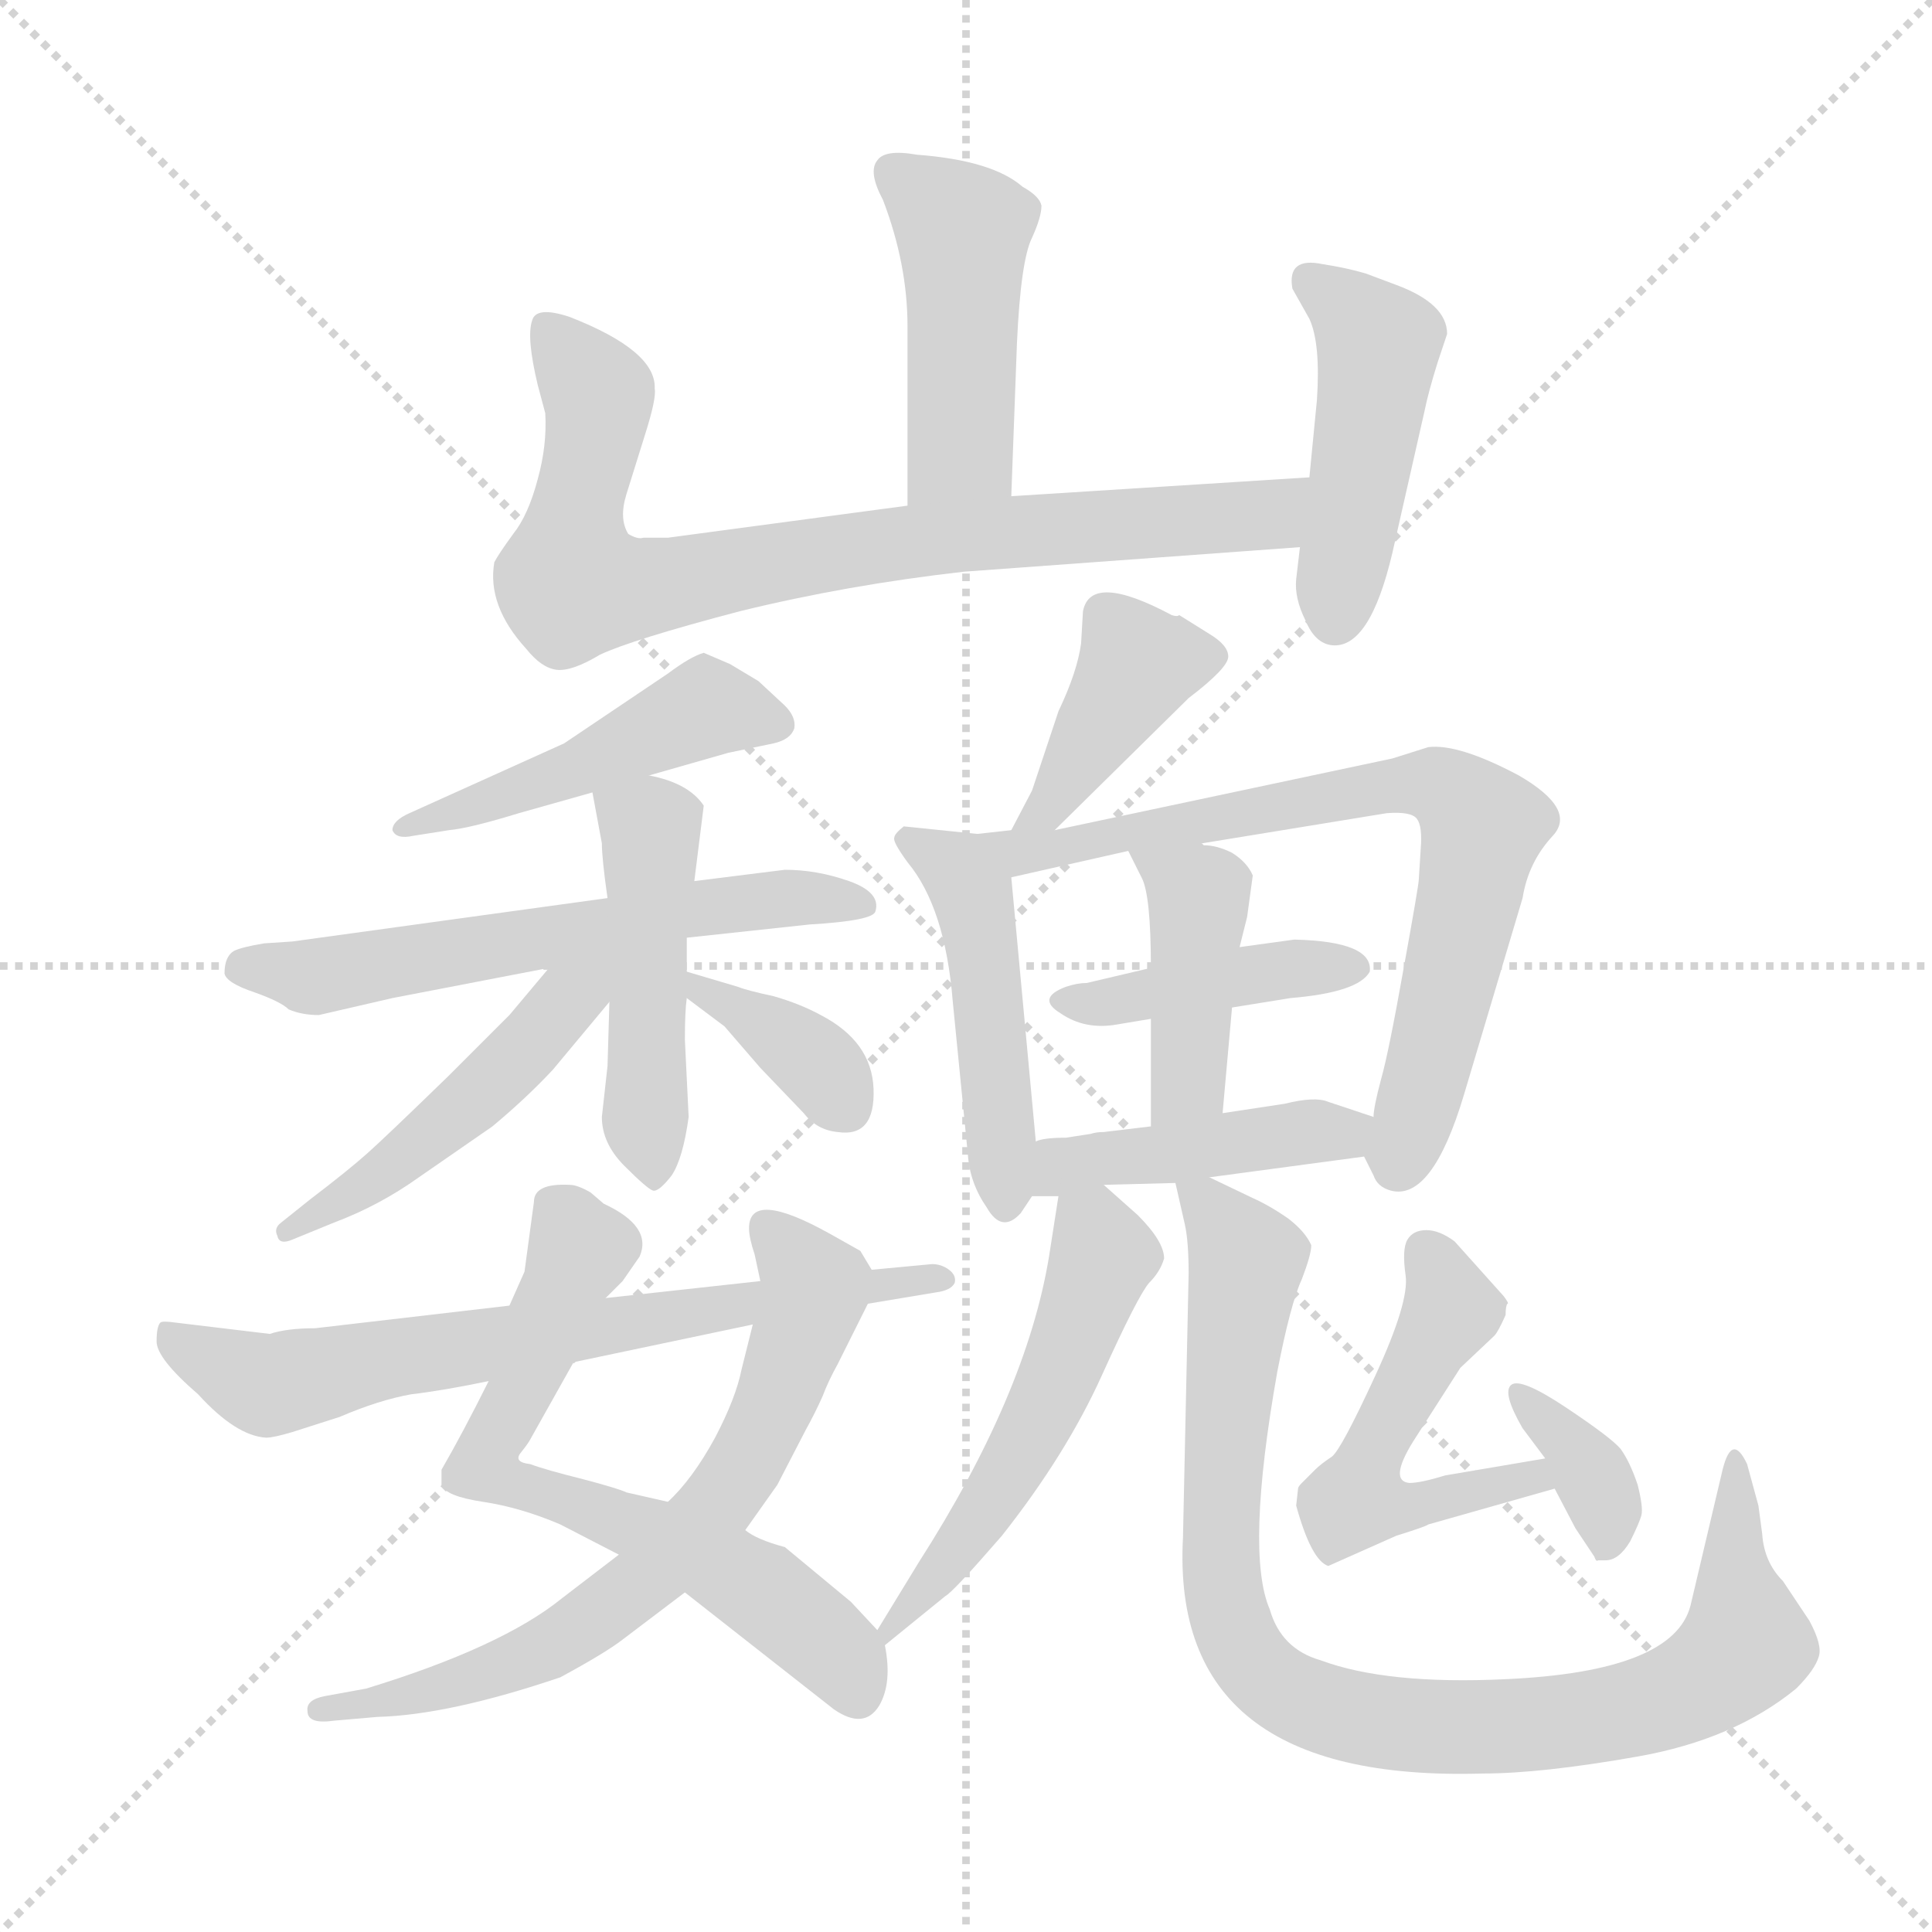 <svg xmlns="http://www.w3.org/2000/svg" version="1.1" viewBox="0 0 1024 1024">
  <g stroke="lightgray" stroke-dasharray="1,1" stroke-width="1" transform="scale(4, 4)">
    <line x1="0" y1="0" x2="256" y2="256" />
    <line x1="256" y1="0" x2="0" y2="256" />
    <line x1="128" y1="0" x2="128" y2="256" />
    <line x1="0" y1="128" x2="256" y2="128" />
  </g>
  <g transform="scale(1.0, -1.0) translate(0.0, -794.00)">
    <style type="text/css">
      
        @keyframes keyframes0 {
          from {
            stroke: blue;
            stroke-dashoffset: 451;
            stroke-width: 128;
          }
          59% {
            animation-timing-function: step-end;
            stroke: blue;
            stroke-dashoffset: 0;
            stroke-width: 128;
          }
          to {
            stroke: black;
            stroke-width: 1024;
          }
        }
        #make-me-a-hanzi-animation-0 {
          animation: keyframes0 0.617s both;
          animation-delay: 0s;
          animation-timing-function: linear;
        }
      
        @keyframes keyframes1 {
          from {
            stroke: blue;
            stroke-dashoffset: 793;
            stroke-width: 128;
          }
          72% {
            animation-timing-function: step-end;
            stroke: blue;
            stroke-dashoffset: 0;
            stroke-width: 128;
          }
          to {
            stroke: black;
            stroke-width: 1024;
          }
        }
        #make-me-a-hanzi-animation-1 {
          animation: keyframes1 0.895s both;
          animation-delay: 0.617s;
          animation-timing-function: linear;
        }
      
        @keyframes keyframes2 {
          from {
            stroke: blue;
            stroke-dashoffset: 451;
            stroke-width: 128;
          }
          59% {
            animation-timing-function: step-end;
            stroke: blue;
            stroke-dashoffset: 0;
            stroke-width: 128;
          }
          to {
            stroke: black;
            stroke-width: 1024;
          }
        }
        #make-me-a-hanzi-animation-2 {
          animation: keyframes2 0.617s both;
          animation-delay: 1.512s;
          animation-timing-function: linear;
        }
      
        @keyframes keyframes3 {
          from {
            stroke: blue;
            stroke-dashoffset: 465;
            stroke-width: 128;
          }
          60% {
            animation-timing-function: step-end;
            stroke: blue;
            stroke-dashoffset: 0;
            stroke-width: 128;
          }
          to {
            stroke: black;
            stroke-width: 1024;
          }
        }
        #make-me-a-hanzi-animation-3 {
          animation: keyframes3 0.628s both;
          animation-delay: 2.129s;
          animation-timing-function: linear;
        }
      
        @keyframes keyframes4 {
          from {
            stroke: blue;
            stroke-dashoffset: 590;
            stroke-width: 128;
          }
          66% {
            animation-timing-function: step-end;
            stroke: blue;
            stroke-dashoffset: 0;
            stroke-width: 128;
          }
          to {
            stroke: black;
            stroke-width: 1024;
          }
        }
        #make-me-a-hanzi-animation-4 {
          animation: keyframes4 0.73s both;
          animation-delay: 2.758s;
          animation-timing-function: linear;
        }
      
        @keyframes keyframes5 {
          from {
            stroke: blue;
            stroke-dashoffset: 466;
            stroke-width: 128;
          }
          60% {
            animation-timing-function: step-end;
            stroke: blue;
            stroke-dashoffset: 0;
            stroke-width: 128;
          }
          to {
            stroke: black;
            stroke-width: 1024;
          }
        }
        #make-me-a-hanzi-animation-5 {
          animation: keyframes5 0.629s both;
          animation-delay: 3.488s;
          animation-timing-function: linear;
        }
      
        @keyframes keyframes6 {
          from {
            stroke: blue;
            stroke-dashoffset: 475;
            stroke-width: 128;
          }
          61% {
            animation-timing-function: step-end;
            stroke: blue;
            stroke-dashoffset: 0;
            stroke-width: 128;
          }
          to {
            stroke: black;
            stroke-width: 1024;
          }
        }
        #make-me-a-hanzi-animation-6 {
          animation: keyframes6 0.637s both;
          animation-delay: 4.117s;
          animation-timing-function: linear;
        }
      
        @keyframes keyframes7 {
          from {
            stroke: blue;
            stroke-dashoffset: 356;
            stroke-width: 128;
          }
          54% {
            animation-timing-function: step-end;
            stroke: blue;
            stroke-dashoffset: 0;
            stroke-width: 128;
          }
          to {
            stroke: black;
            stroke-width: 1024;
          }
        }
        #make-me-a-hanzi-animation-7 {
          animation: keyframes7 0.54s both;
          animation-delay: 4.754s;
          animation-timing-function: linear;
        }
      
        @keyframes keyframes8 {
          from {
            stroke: blue;
            stroke-dashoffset: 638;
            stroke-width: 128;
          }
          67% {
            animation-timing-function: step-end;
            stroke: blue;
            stroke-dashoffset: 0;
            stroke-width: 128;
          }
          to {
            stroke: black;
            stroke-width: 1024;
          }
        }
        #make-me-a-hanzi-animation-8 {
          animation: keyframes8 0.769s both;
          animation-delay: 5.293s;
          animation-timing-function: linear;
        }
      
        @keyframes keyframes9 {
          from {
            stroke: blue;
            stroke-dashoffset: 664;
            stroke-width: 128;
          }
          68% {
            animation-timing-function: step-end;
            stroke: blue;
            stroke-dashoffset: 0;
            stroke-width: 128;
          }
          to {
            stroke: black;
            stroke-width: 1024;
          }
        }
        #make-me-a-hanzi-animation-9 {
          animation: keyframes9 0.79s both;
          animation-delay: 6.063s;
          animation-timing-function: linear;
        }
      
        @keyframes keyframes10 {
          from {
            stroke: blue;
            stroke-dashoffset: 677;
            stroke-width: 128;
          }
          69% {
            animation-timing-function: step-end;
            stroke: blue;
            stroke-dashoffset: 0;
            stroke-width: 128;
          }
          to {
            stroke: black;
            stroke-width: 1024;
          }
        }
        #make-me-a-hanzi-animation-10 {
          animation: keyframes10 0.801s both;
          animation-delay: 6.853s;
          animation-timing-function: linear;
        }
      
        @keyframes keyframes11 {
          from {
            stroke: blue;
            stroke-dashoffset: 398;
            stroke-width: 128;
          }
          56% {
            animation-timing-function: step-end;
            stroke: blue;
            stroke-dashoffset: 0;
            stroke-width: 128;
          }
          to {
            stroke: black;
            stroke-width: 1024;
          }
        }
        #make-me-a-hanzi-animation-11 {
          animation: keyframes11 0.574s both;
          animation-delay: 7.654s;
          animation-timing-function: linear;
        }
      
        @keyframes keyframes12 {
          from {
            stroke: blue;
            stroke-dashoffset: 464;
            stroke-width: 128;
          }
          60% {
            animation-timing-function: step-end;
            stroke: blue;
            stroke-dashoffset: 0;
            stroke-width: 128;
          }
          to {
            stroke: black;
            stroke-width: 1024;
          }
        }
        #make-me-a-hanzi-animation-12 {
          animation: keyframes12 0.628s both;
          animation-delay: 8.228s;
          animation-timing-function: linear;
        }
      
        @keyframes keyframes13 {
          from {
            stroke: blue;
            stroke-dashoffset: 716;
            stroke-width: 128;
          }
          70% {
            animation-timing-function: step-end;
            stroke: blue;
            stroke-dashoffset: 0;
            stroke-width: 128;
          }
          to {
            stroke: black;
            stroke-width: 1024;
          }
        }
        #make-me-a-hanzi-animation-13 {
          animation: keyframes13 0.833s both;
          animation-delay: 8.855s;
          animation-timing-function: linear;
        }
      
        @keyframes keyframes14 {
          from {
            stroke: blue;
            stroke-dashoffset: 404;
            stroke-width: 128;
          }
          57% {
            animation-timing-function: step-end;
            stroke: blue;
            stroke-dashoffset: 0;
            stroke-width: 128;
          }
          to {
            stroke: black;
            stroke-width: 1024;
          }
        }
        #make-me-a-hanzi-animation-14 {
          animation: keyframes14 0.579s both;
          animation-delay: 9.688s;
          animation-timing-function: linear;
        }
      
        @keyframes keyframes15 {
          from {
            stroke: blue;
            stroke-dashoffset: 411;
            stroke-width: 128;
          }
          57% {
            animation-timing-function: step-end;
            stroke: blue;
            stroke-dashoffset: 0;
            stroke-width: 128;
          }
          to {
            stroke: black;
            stroke-width: 1024;
          }
        }
        #make-me-a-hanzi-animation-15 {
          animation: keyframes15 0.584s both;
          animation-delay: 10.267s;
          animation-timing-function: linear;
        }
      
        @keyframes keyframes16 {
          from {
            stroke: blue;
            stroke-dashoffset: 426;
            stroke-width: 128;
          }
          58% {
            animation-timing-function: step-end;
            stroke: blue;
            stroke-dashoffset: 0;
            stroke-width: 128;
          }
          to {
            stroke: black;
            stroke-width: 1024;
          }
        }
        #make-me-a-hanzi-animation-16 {
          animation: keyframes16 0.597s both;
          animation-delay: 10.851s;
          animation-timing-function: linear;
        }
      
        @keyframes keyframes17 {
          from {
            stroke: blue;
            stroke-dashoffset: 516;
            stroke-width: 128;
          }
          63% {
            animation-timing-function: step-end;
            stroke: blue;
            stroke-dashoffset: 0;
            stroke-width: 128;
          }
          to {
            stroke: black;
            stroke-width: 1024;
          }
        }
        #make-me-a-hanzi-animation-17 {
          animation: keyframes17 0.67s both;
          animation-delay: 11.448s;
          animation-timing-function: linear;
        }
      
        @keyframes keyframes18 {
          from {
            stroke: blue;
            stroke-dashoffset: 891;
            stroke-width: 128;
          }
          74% {
            animation-timing-function: step-end;
            stroke: blue;
            stroke-dashoffset: 0;
            stroke-width: 128;
          }
          to {
            stroke: black;
            stroke-width: 1024;
          }
        }
        #make-me-a-hanzi-animation-18 {
          animation: keyframes18 0.975s both;
          animation-delay: 12.118s;
          animation-timing-function: linear;
        }
      
        @keyframes keyframes19 {
          from {
            stroke: blue;
            stroke-dashoffset: 502;
            stroke-width: 128;
          }
          62% {
            animation-timing-function: step-end;
            stroke: blue;
            stroke-dashoffset: 0;
            stroke-width: 128;
          }
          to {
            stroke: black;
            stroke-width: 1024;
          }
        }
        #make-me-a-hanzi-animation-19 {
          animation: keyframes19 0.659s both;
          animation-delay: 13.093s;
          animation-timing-function: linear;
        }
      
        @keyframes keyframes20 {
          from {
            stroke: blue;
            stroke-dashoffset: 356;
            stroke-width: 128;
          }
          54% {
            animation-timing-function: step-end;
            stroke: blue;
            stroke-dashoffset: 0;
            stroke-width: 128;
          }
          to {
            stroke: black;
            stroke-width: 1024;
          }
        }
        #make-me-a-hanzi-animation-20 {
          animation: keyframes20 0.54s both;
          animation-delay: 13.752s;
          animation-timing-function: linear;
        }
      
    </style>
    
      <path d="M 536 531 L 539 612 Q 541 656 547 668 Q 552 679 552 685 Q 551 690 542 695 Q 526 709 486 712 Q 469 715 465 709 Q 460 703 468 688 Q 481 654 481 621 L 481 526 C 481 496 535 501 536 531 Z" fill="lightgray" />
    
      <path d="M 694 541 L 536 531 L 481 526 L 354 509 L 341 509 Q 338 508 333 511 Q 328 519 332 532 L 342 564 Q 348 583 347 588 Q 348 608 302 626 Q 284 632 282 624 Q 279 615 285 590 L 289 575 Q 290 558 285 540 Q 280 521 272 511 Q 264 500 262 496 Q 258 473 279 450 Q 287 440 295 439 Q 303 438 318 447 Q 335 455 392 470 Q 449 484 511 491 L 689 504 C 719 506 724 543 694 541 Z" fill="lightgray" />
    
      <path d="M 762 602 L 767 617 Q 767 633 740 643 L 724 649 Q 714 652 701 654 Q 682 658 685 641 L 694 625 Q 700 612 698 582 L 694 541 L 689 504 L 687 487 Q 686 477 692 465 Q 697 453 706 452 Q 726 450 738 501 L 755 576 Q 757 586 762 602 Z" fill="lightgray" />
    
      <path d="M 344 383 L 386 395 L 410 400 Q 419 402 421 408 Q 422 414 416 420 L 402 433 L 387 442 L 373 448 Q 366 446 354 437 L 299 400 L 217 363 Q 208 359 208 354 Q 210 349 219 351 L 238 354 Q 249 355 275 363 L 314 374 L 344 383 Z" fill="lightgray" />
    
      <path d="M 364 297 L 429 304 Q 463 306 464 311 Q 467 321 450 327 Q 433 333 416 333 L 368 327 L 322 318 L 155 295 L 140 294 Q 128 292 124 290 Q 119 287 119 278 Q 120 273 135 268 Q 149 263 153 259 Q 160 256 169 256 L 208 265 L 291 281 L 364 297 Z" fill="lightgray" />
    
      <path d="M 365 202 L 363 243 Q 363 258 364 265 L 364 279 L 364 297 L 368 327 L 373 367 Q 365 379 344 383 C 315 390 311 391 314 374 L 319 347 Q 319 339 322 318 L 323 263 L 322 229 L 319 202 Q 319 188 331 176 Q 343 164 346 163 Q 349 162 356 171 Q 362 180 365 202 Z" fill="lightgray" />
    
      <path d="M 291 281 L 270 256 L 238 224 Q 204 191 195 183 Q 185 174 164 158 L 149 146 Q 145 143 147 139 Q 148 134 155 137 L 177 146 Q 201 155 222 170 L 261 197 Q 279 212 293 227 L 323 263 C 345 290 320 316 291 281 Z" fill="lightgray" />
    
      <path d="M 364 265 L 384 250 L 403 228 L 426 204 Q 433 195 444 194 Q 464 191 463 217 Q 462 242 435 256 Q 424 262 410 266 Q 396 269 391 271 L 364 279 C 335 288 340 283 364 265 Z" fill="lightgray" />
    
      <path d="M 321 106 L 330 115 L 339 128 Q 346 144 320 156 L 313 162 Q 306 166 302 166 Q 283 167 283 157 L 278 120 L 270 102 L 259 62 Q 245 34 234 15 L 234 7 Q 236 1 256 -2 Q 276 -5 297 -14 L 328 -30 L 363 -50 L 442 -112 Q 458 -123 466 -110 Q 473 -98 469 -78 C 469 -74 469 -74 465 -70 L 451 -55 L 416 -26 Q 401 -22 395 -17 L 354 -2 L 332 3 Q 328 5 309 10 Q 289 15 281 18 Q 272 19 276 24 Q 280 29 281 31 L 304 72 L 321 106 Z" fill="lightgray" />
    
      <path d="M 456 131 L 440 140 Q 397 164 397 143 Q 397 138 400 129 L 403 115 L 399 92 L 393 68 Q 390 53 379 32 Q 367 10 354 -2 L 328 -30 L 298 -53 Q 266 -79 194 -101 L 172 -105 Q 162 -107 163 -113 Q 163 -120 177 -118 L 200 -116 Q 238 -115 297 -95 Q 321 -82 330 -75 L 363 -50 L 395 -17 L 412 7 L 427 36 Q 432 45 436 54 Q 439 62 444 71 L 460 103 C 466 115 466 115 462 121 L 456 131 Z" fill="lightgray" />
    
      <path d="M 403 115 L 321 106 L 270 102 L 167 90 Q 152 90 143 87 L 93 93 Q 86 94 85 93 Q 83 91 83 83 Q 83 74 105 55 Q 125 33 141 32 Q 145 32 155 35 L 180 43 Q 201 52 218 55 Q 235 57 259 62 L 304 72 L 399 92 L 460 103 L 496 109 Q 504 110 506 114 Q 507 118 503 121 Q 499 124 494 124 L 462 121 L 403 115 Z" fill="lightgray" />
    
      <path d="M 559 354 L 630 424 Q 651 440 651 446 Q 651 452 641 458 L 625 468 Q 624 467 621 468 Q 578 491 574 470 L 573 453 Q 571 438 561 417 L 547 375 L 536 354 C 522 327 538 333 559 354 Z" fill="lightgray" />
    
      <path d="M 518 352 L 479 356 Q 474 352 474 350 Q 473 348 481 337 Q 501 313 505 263 L 513 182 Q 514 167 523 154 Q 531 140 541 151 L 547 160 C 551 166 551 166 549 189 L 536 329 C 534 350 534 350 518 352 Z" fill="lightgray" />
    
      <path d="M 723 181 L 728 171 Q 730 165 737 163 Q 759 157 776 214 L 807 318 Q 810 337 823 351 Q 836 365 805 383 Q 773 400 757 398 L 738 392 L 559 354 L 536 354 L 518 352 C 488 349 507 322 536 329 L 598 343 L 637 347 L 735 363 Q 748 364 751 360 Q 754 356 753 344 L 752 328 Q 752 325 744 281 Q 736 236 732 222 Q 728 207 728 202 C 724 179 722 183 723 181 Z" fill="lightgray" />
    
      <path d="M 610 281 L 576 273 Q 571 273 565 271 Q 549 265 562 257 Q 575 248 592 251 L 610 254 L 653 260 L 684 265 Q 720 268 726 279 Q 728 295 686 296 L 657 292 L 610 281 Z" fill="lightgray" />
    
      <path d="M 598 343 L 605 329 Q 610 320 610 281 L 610 254 L 610 197 C 610 167 645 174 648 204 L 653 260 L 657 292 L 661 308 L 664 330 Q 661 337 653 342 Q 645 346 638 346 L 637 347 C 608 354 590 359 598 343 Z" fill="lightgray" />
    
      <path d="M 585 166 L 623 167 L 641 170 L 723 181 C 753 185 756 193 728 202 L 704 210 Q 697 213 681 209 L 648 204 L 610 197 L 585 194 Q 581 194 578 193 L 565 191 Q 553 191 549 189 C 520 182 517 160 547 160 L 561 160 L 585 166 Z" fill="lightgray" />
    
      <path d="M 469 -78 L 501 -52 Q 505 -50 531 -20 Q 565 23 584 65 Q 603 107 609 114 Q 615 120 617 127 Q 617 136 603 150 L 585 166 C 565 184 565 184 561 160 L 556 128 Q 544 55 487 -34 L 465 -70 C 451 -92 451 -92 469 -78 Z" fill="lightgray" />
    
      <path d="M 623 167 L 628 145 Q 630 136 630 119 L 627 -21 Q 620 -151 786 -146 Q 817 -146 868 -137 Q 919 -128 952 -101 Q 962 -91 964 -84 Q 966 -78 959 -65 L 945 -44 Q 935 -34 934 -19 L 932 -4 L 926 18 Q 918 35 913 15 L 896 -57 Q 887 -92 798 -96 Q 735 -99 700 -86 Q 679 -80 673 -59 Q 660 -29 677 67 Q 684 103 690 116 Q 695 129 695 134 Q 692 141 683 148 Q 673 155 664 159 L 641 170 C 620 180 620 180 623 167 Z" fill="lightgray" />
    
      <path d="M 819 21 L 766 12 Q 753 8 747 8 Q 736 9 749 30 L 774 69 L 792 86 Q 794 88 798 97 Q 798 102 799 103 Q 800 103 797 107 L 771 136 Q 763 142 756 142 Q 749 142 746 137 Q 743 132 745 118 Q 747 104 729 65 Q 711 26 706 22 Q 700 18 697 15 L 690 8 Q 688 6 688 5 L 687 -4 Q 695 -33 704 -36 L 740 -20 Q 756 -15 757 -14 L 824 5 C 853 13 849 26 819 21 Z" fill="lightgray" />
    
      <path d="M 807 37 L 819 21 L 824 5 L 835 -16 L 845 -31 Q 846 -34 847 -33 L 851 -33 Q 858 -33 864 -23 Q 869 -13 870 -9 Q 871 -5 868 7 Q 864 19 859 26 Q 854 32 830 48 Q 806 64 801 60 Q 796 56 807 37 Z" fill="lightgray" />
    
    
      <clipPath id="make-me-a-hanzi-clip-0">
        <path d="M 536 531 L 539 612 Q 541 656 547 668 Q 552 679 552 685 Q 551 690 542 695 Q 526 709 486 712 Q 469 715 465 709 Q 460 703 468 688 Q 481 654 481 621 L 481 526 C 481 496 535 501 536 531 Z" />
      </clipPath>
      <path clip-path="url(#make-me-a-hanzi-clip-0)" d="M 473 703 L 510 672 L 509 557 L 487 534" fill="none" id="make-me-a-hanzi-animation-0" stroke-dasharray="323 646" stroke-linecap="round" />
    
      <clipPath id="make-me-a-hanzi-clip-1">
        <path d="M 694 541 L 536 531 L 481 526 L 354 509 L 341 509 Q 338 508 333 511 Q 328 519 332 532 L 342 564 Q 348 583 347 588 Q 348 608 302 626 Q 284 632 282 624 Q 279 615 285 590 L 289 575 Q 290 558 285 540 Q 280 521 272 511 Q 264 500 262 496 Q 258 473 279 450 Q 287 440 295 439 Q 303 438 318 447 Q 335 455 392 470 Q 449 484 511 491 L 689 504 C 719 506 724 543 694 541 Z" />
      </clipPath>
      <path clip-path="url(#make-me-a-hanzi-clip-1)" d="M 290 619 L 317 585 L 305 524 L 303 485 L 308 483 L 355 484 L 476 507 L 665 520 L 677 524 L 686 536" fill="none" id="make-me-a-hanzi-animation-1" stroke-dasharray="665 1330" stroke-linecap="round" />
    
      <clipPath id="make-me-a-hanzi-clip-2">
        <path d="M 762 602 L 767 617 Q 767 633 740 643 L 724 649 Q 714 652 701 654 Q 682 658 685 641 L 694 625 Q 700 612 698 582 L 694 541 L 689 504 L 687 487 Q 686 477 692 465 Q 697 453 706 452 Q 726 450 738 501 L 755 576 Q 757 586 762 602 Z" />
      </clipPath>
      <path clip-path="url(#make-me-a-hanzi-clip-2)" d="M 695 645 L 730 610 L 708 466" fill="none" id="make-me-a-hanzi-animation-2" stroke-dasharray="323 646" stroke-linecap="round" />
    
      <clipPath id="make-me-a-hanzi-clip-3">
        <path d="M 344 383 L 386 395 L 410 400 Q 419 402 421 408 Q 422 414 416 420 L 402 433 L 387 442 L 373 448 Q 366 446 354 437 L 299 400 L 217 363 Q 208 359 208 354 Q 210 349 219 351 L 238 354 Q 249 355 275 363 L 314 374 L 344 383 Z" />
      </clipPath>
      <path clip-path="url(#make-me-a-hanzi-clip-3)" d="M 411 411 L 372 418 L 304 385 L 215 356" fill="none" id="make-me-a-hanzi-animation-3" stroke-dasharray="337 674" stroke-linecap="round" />
    
      <clipPath id="make-me-a-hanzi-clip-4">
        <path d="M 364 297 L 429 304 Q 463 306 464 311 Q 467 321 450 327 Q 433 333 416 333 L 368 327 L 322 318 L 155 295 L 140 294 Q 128 292 124 290 Q 119 287 119 278 Q 120 273 135 268 Q 149 263 153 259 Q 160 256 169 256 L 208 265 L 291 281 L 364 297 Z" />
      </clipPath>
      <path clip-path="url(#make-me-a-hanzi-clip-4)" d="M 128 281 L 171 277 L 412 318 L 458 314" fill="none" id="make-me-a-hanzi-animation-4" stroke-dasharray="462 924" stroke-linecap="round" />
    
      <clipPath id="make-me-a-hanzi-clip-5">
        <path d="M 365 202 L 363 243 Q 363 258 364 265 L 364 279 L 364 297 L 368 327 L 373 367 Q 365 379 344 383 C 315 390 311 391 314 374 L 319 347 Q 319 339 322 318 L 323 263 L 322 229 L 319 202 Q 319 188 331 176 Q 343 164 346 163 Q 349 162 356 171 Q 362 180 365 202 Z" />
      </clipPath>
      <path clip-path="url(#make-me-a-hanzi-clip-5)" d="M 324 369 L 345 355 L 342 194 L 348 171" fill="none" id="make-me-a-hanzi-animation-5" stroke-dasharray="338 676" stroke-linecap="round" />
    
      <clipPath id="make-me-a-hanzi-clip-6">
        <path d="M 291 281 L 270 256 L 238 224 Q 204 191 195 183 Q 185 174 164 158 L 149 146 Q 145 143 147 139 Q 148 134 155 137 L 177 146 Q 201 155 222 170 L 261 197 Q 279 212 293 227 L 323 263 C 345 290 320 316 291 281 Z" />
      </clipPath>
      <path clip-path="url(#make-me-a-hanzi-clip-6)" d="M 318 282 L 233 196 L 152 141" fill="none" id="make-me-a-hanzi-animation-6" stroke-dasharray="347 694" stroke-linecap="round" />
    
      <clipPath id="make-me-a-hanzi-clip-7">
        <path d="M 364 265 L 384 250 L 403 228 L 426 204 Q 433 195 444 194 Q 464 191 463 217 Q 462 242 435 256 Q 424 262 410 266 Q 396 269 391 271 L 364 279 C 335 288 340 283 364 265 Z" />
      </clipPath>
      <path clip-path="url(#make-me-a-hanzi-clip-7)" d="M 369 272 L 431 232 L 447 211" fill="none" id="make-me-a-hanzi-animation-7" stroke-dasharray="228 456" stroke-linecap="round" />
    
      <clipPath id="make-me-a-hanzi-clip-8">
        <path d="M 321 106 L 330 115 L 339 128 Q 346 144 320 156 L 313 162 Q 306 166 302 166 Q 283 167 283 157 L 278 120 L 270 102 L 259 62 Q 245 34 234 15 L 234 7 Q 236 1 256 -2 Q 276 -5 297 -14 L 328 -30 L 363 -50 L 442 -112 Q 458 -123 466 -110 Q 473 -98 469 -78 C 469 -74 469 -74 465 -70 L 451 -55 L 416 -26 Q 401 -22 395 -17 L 354 -2 L 332 3 Q 328 5 309 10 Q 289 15 281 18 Q 272 19 276 24 Q 280 29 281 31 L 304 72 L 321 106 Z" />
      </clipPath>
      <path clip-path="url(#make-me-a-hanzi-clip-8)" d="M 296 153 L 307 129 L 258 17 L 388 -39 L 444 -83 L 453 -102" fill="none" id="make-me-a-hanzi-animation-8" stroke-dasharray="510 1020" stroke-linecap="round" />
    
      <clipPath id="make-me-a-hanzi-clip-9">
        <path d="M 456 131 L 440 140 Q 397 164 397 143 Q 397 138 400 129 L 403 115 L 399 92 L 393 68 Q 390 53 379 32 Q 367 10 354 -2 L 328 -30 L 298 -53 Q 266 -79 194 -101 L 172 -105 Q 162 -107 163 -113 Q 163 -120 177 -118 L 200 -116 Q 238 -115 297 -95 Q 321 -82 330 -75 L 363 -50 L 395 -17 L 412 7 L 427 36 Q 432 45 436 54 Q 439 62 444 71 L 460 103 C 466 115 466 115 462 121 L 456 131 Z" />
      </clipPath>
      <path clip-path="url(#make-me-a-hanzi-clip-9)" d="M 408 143 L 432 110 L 397 21 L 355 -31 L 308 -69 L 269 -89 L 171 -113" fill="none" id="make-me-a-hanzi-animation-9" stroke-dasharray="536 1072" stroke-linecap="round" />
    
      <clipPath id="make-me-a-hanzi-clip-10">
        <path d="M 403 115 L 321 106 L 270 102 L 167 90 Q 152 90 143 87 L 93 93 Q 86 94 85 93 Q 83 91 83 83 Q 83 74 105 55 Q 125 33 141 32 Q 145 32 155 35 L 180 43 Q 201 52 218 55 Q 235 57 259 62 L 304 72 L 399 92 L 460 103 L 496 109 Q 504 110 506 114 Q 507 118 503 121 Q 499 124 494 124 L 462 121 L 403 115 Z" />
      </clipPath>
      <path clip-path="url(#make-me-a-hanzi-clip-10)" d="M 89 87 L 142 59 L 370 100 L 499 115" fill="none" id="make-me-a-hanzi-animation-10" stroke-dasharray="549 1098" stroke-linecap="round" />
    
      <clipPath id="make-me-a-hanzi-clip-11">
        <path d="M 559 354 L 630 424 Q 651 440 651 446 Q 651 452 641 458 L 625 468 Q 624 467 621 468 Q 578 491 574 470 L 573 453 Q 571 438 561 417 L 547 375 L 536 354 C 522 327 538 333 559 354 Z" />
      </clipPath>
      <path clip-path="url(#make-me-a-hanzi-clip-11)" d="M 640 447 L 603 441 L 557 367 L 542 358" fill="none" id="make-me-a-hanzi-animation-11" stroke-dasharray="270 540" stroke-linecap="round" />
    
      <clipPath id="make-me-a-hanzi-clip-12">
        <path d="M 518 352 L 479 356 Q 474 352 474 350 Q 473 348 481 337 Q 501 313 505 263 L 513 182 Q 514 167 523 154 Q 531 140 541 151 L 547 160 C 551 166 551 166 549 189 L 536 329 C 534 350 534 350 518 352 Z" />
      </clipPath>
      <path clip-path="url(#make-me-a-hanzi-clip-12)" d="M 484 347 L 508 333 L 516 319 L 533 156" fill="none" id="make-me-a-hanzi-animation-12" stroke-dasharray="336 672" stroke-linecap="round" />
    
      <clipPath id="make-me-a-hanzi-clip-13">
        <path d="M 723 181 L 728 171 Q 730 165 737 163 Q 759 157 776 214 L 807 318 Q 810 337 823 351 Q 836 365 805 383 Q 773 400 757 398 L 738 392 L 559 354 L 536 354 L 518 352 C 488 349 507 322 536 329 L 598 343 L 637 347 L 735 363 Q 748 364 751 360 Q 754 356 753 344 L 752 328 Q 752 325 744 281 Q 736 236 732 222 Q 728 207 728 202 C 724 179 722 183 723 181 Z" />
      </clipPath>
      <path clip-path="url(#make-me-a-hanzi-clip-13)" d="M 523 347 L 557 343 L 733 378 L 761 378 L 775 370 L 786 356 L 741 177" fill="none" id="make-me-a-hanzi-animation-13" stroke-dasharray="588 1176" stroke-linecap="round" />
    
      <clipPath id="make-me-a-hanzi-clip-14">
        <path d="M 610 281 L 576 273 Q 571 273 565 271 Q 549 265 562 257 Q 575 248 592 251 L 610 254 L 653 260 L 684 265 Q 720 268 726 279 Q 728 295 686 296 L 657 292 L 610 281 Z" />
      </clipPath>
      <path clip-path="url(#make-me-a-hanzi-clip-14)" d="M 572 262 L 696 283 L 718 281" fill="none" id="make-me-a-hanzi-animation-14" stroke-dasharray="276 552" stroke-linecap="round" />
    
      <clipPath id="make-me-a-hanzi-clip-15">
        <path d="M 598 343 L 605 329 Q 610 320 610 281 L 610 254 L 610 197 C 610 167 645 174 648 204 L 653 260 L 657 292 L 661 308 L 664 330 Q 661 337 653 342 Q 645 346 638 346 L 637 347 C 608 354 590 359 598 343 Z" />
      </clipPath>
      <path clip-path="url(#make-me-a-hanzi-clip-15)" d="M 605 338 L 635 317 L 631 227 L 615 204" fill="none" id="make-me-a-hanzi-animation-15" stroke-dasharray="283 566" stroke-linecap="round" />
    
      <clipPath id="make-me-a-hanzi-clip-16">
        <path d="M 585 166 L 623 167 L 641 170 L 723 181 C 753 185 756 193 728 202 L 704 210 Q 697 213 681 209 L 648 204 L 610 197 L 585 194 Q 581 194 578 193 L 565 191 Q 553 191 549 189 C 520 182 517 160 547 160 L 561 160 L 585 166 Z" />
      </clipPath>
      <path clip-path="url(#make-me-a-hanzi-clip-16)" d="M 554 167 L 583 180 L 720 198" fill="none" id="make-me-a-hanzi-animation-16" stroke-dasharray="298 596" stroke-linecap="round" />
    
      <clipPath id="make-me-a-hanzi-clip-17">
        <path d="M 469 -78 L 501 -52 Q 505 -50 531 -20 Q 565 23 584 65 Q 603 107 609 114 Q 615 120 617 127 Q 617 136 603 150 L 585 166 C 565 184 565 184 561 160 L 556 128 Q 544 55 487 -34 L 465 -70 C 451 -92 451 -92 469 -78 Z" />
      </clipPath>
      <path clip-path="url(#make-me-a-hanzi-clip-17)" d="M 569 153 L 584 127 L 558 56 L 514 -20 L 472 -71" fill="none" id="make-me-a-hanzi-animation-17" stroke-dasharray="388 776" stroke-linecap="round" />
    
      <clipPath id="make-me-a-hanzi-clip-18">
        <path d="M 623 167 L 628 145 Q 630 136 630 119 L 627 -21 Q 620 -151 786 -146 Q 817 -146 868 -137 Q 919 -128 952 -101 Q 962 -91 964 -84 Q 966 -78 959 -65 L 945 -44 Q 935 -34 934 -19 L 932 -4 L 926 18 Q 918 35 913 15 L 896 -57 Q 887 -92 798 -96 Q 735 -99 700 -86 Q 679 -80 673 -59 Q 660 -29 677 67 Q 684 103 690 116 Q 695 129 695 134 Q 692 141 683 148 Q 673 155 664 159 L 641 170 C 620 180 620 180 623 167 Z" />
      </clipPath>
      <path clip-path="url(#make-me-a-hanzi-clip-18)" d="M 628 162 L 641 154 L 660 123 L 647 2 L 651 -61 L 660 -84 L 684 -104 L 732 -120 L 774 -122 L 840 -117 L 885 -106 L 925 -76 L 919 -40 L 921 11" fill="none" id="make-me-a-hanzi-animation-18" stroke-dasharray="763 1526" stroke-linecap="round" />
    
      <clipPath id="make-me-a-hanzi-clip-19">
        <path d="M 819 21 L 766 12 Q 753 8 747 8 Q 736 9 749 30 L 774 69 L 792 86 Q 794 88 798 97 Q 798 102 799 103 Q 800 103 797 107 L 771 136 Q 763 142 756 142 Q 749 142 746 137 Q 743 132 745 118 Q 747 104 729 65 Q 711 26 706 22 Q 700 18 697 15 L 690 8 Q 688 6 688 5 L 687 -4 Q 695 -33 704 -36 L 740 -20 Q 756 -15 757 -14 L 824 5 C 853 13 849 26 819 21 Z" />
      </clipPath>
      <path clip-path="url(#make-me-a-hanzi-clip-19)" d="M 755 131 L 768 98 L 726 22 L 720 0 L 742 -6 L 812 11 L 816 7" fill="none" id="make-me-a-hanzi-animation-19" stroke-dasharray="374 748" stroke-linecap="round" />
    
      <clipPath id="make-me-a-hanzi-clip-20">
        <path d="M 807 37 L 819 21 L 824 5 L 835 -16 L 845 -31 Q 846 -34 847 -33 L 851 -33 Q 858 -33 864 -23 Q 869 -13 870 -9 Q 871 -5 868 7 Q 864 19 859 26 Q 854 32 830 48 Q 806 64 801 60 Q 796 56 807 37 Z" />
      </clipPath>
      <path clip-path="url(#make-me-a-hanzi-clip-20)" d="M 805 55 L 845 9 L 852 -10 L 849 -29" fill="none" id="make-me-a-hanzi-animation-20" stroke-dasharray="228 456" stroke-linecap="round" />
    
  </g>
</svg>